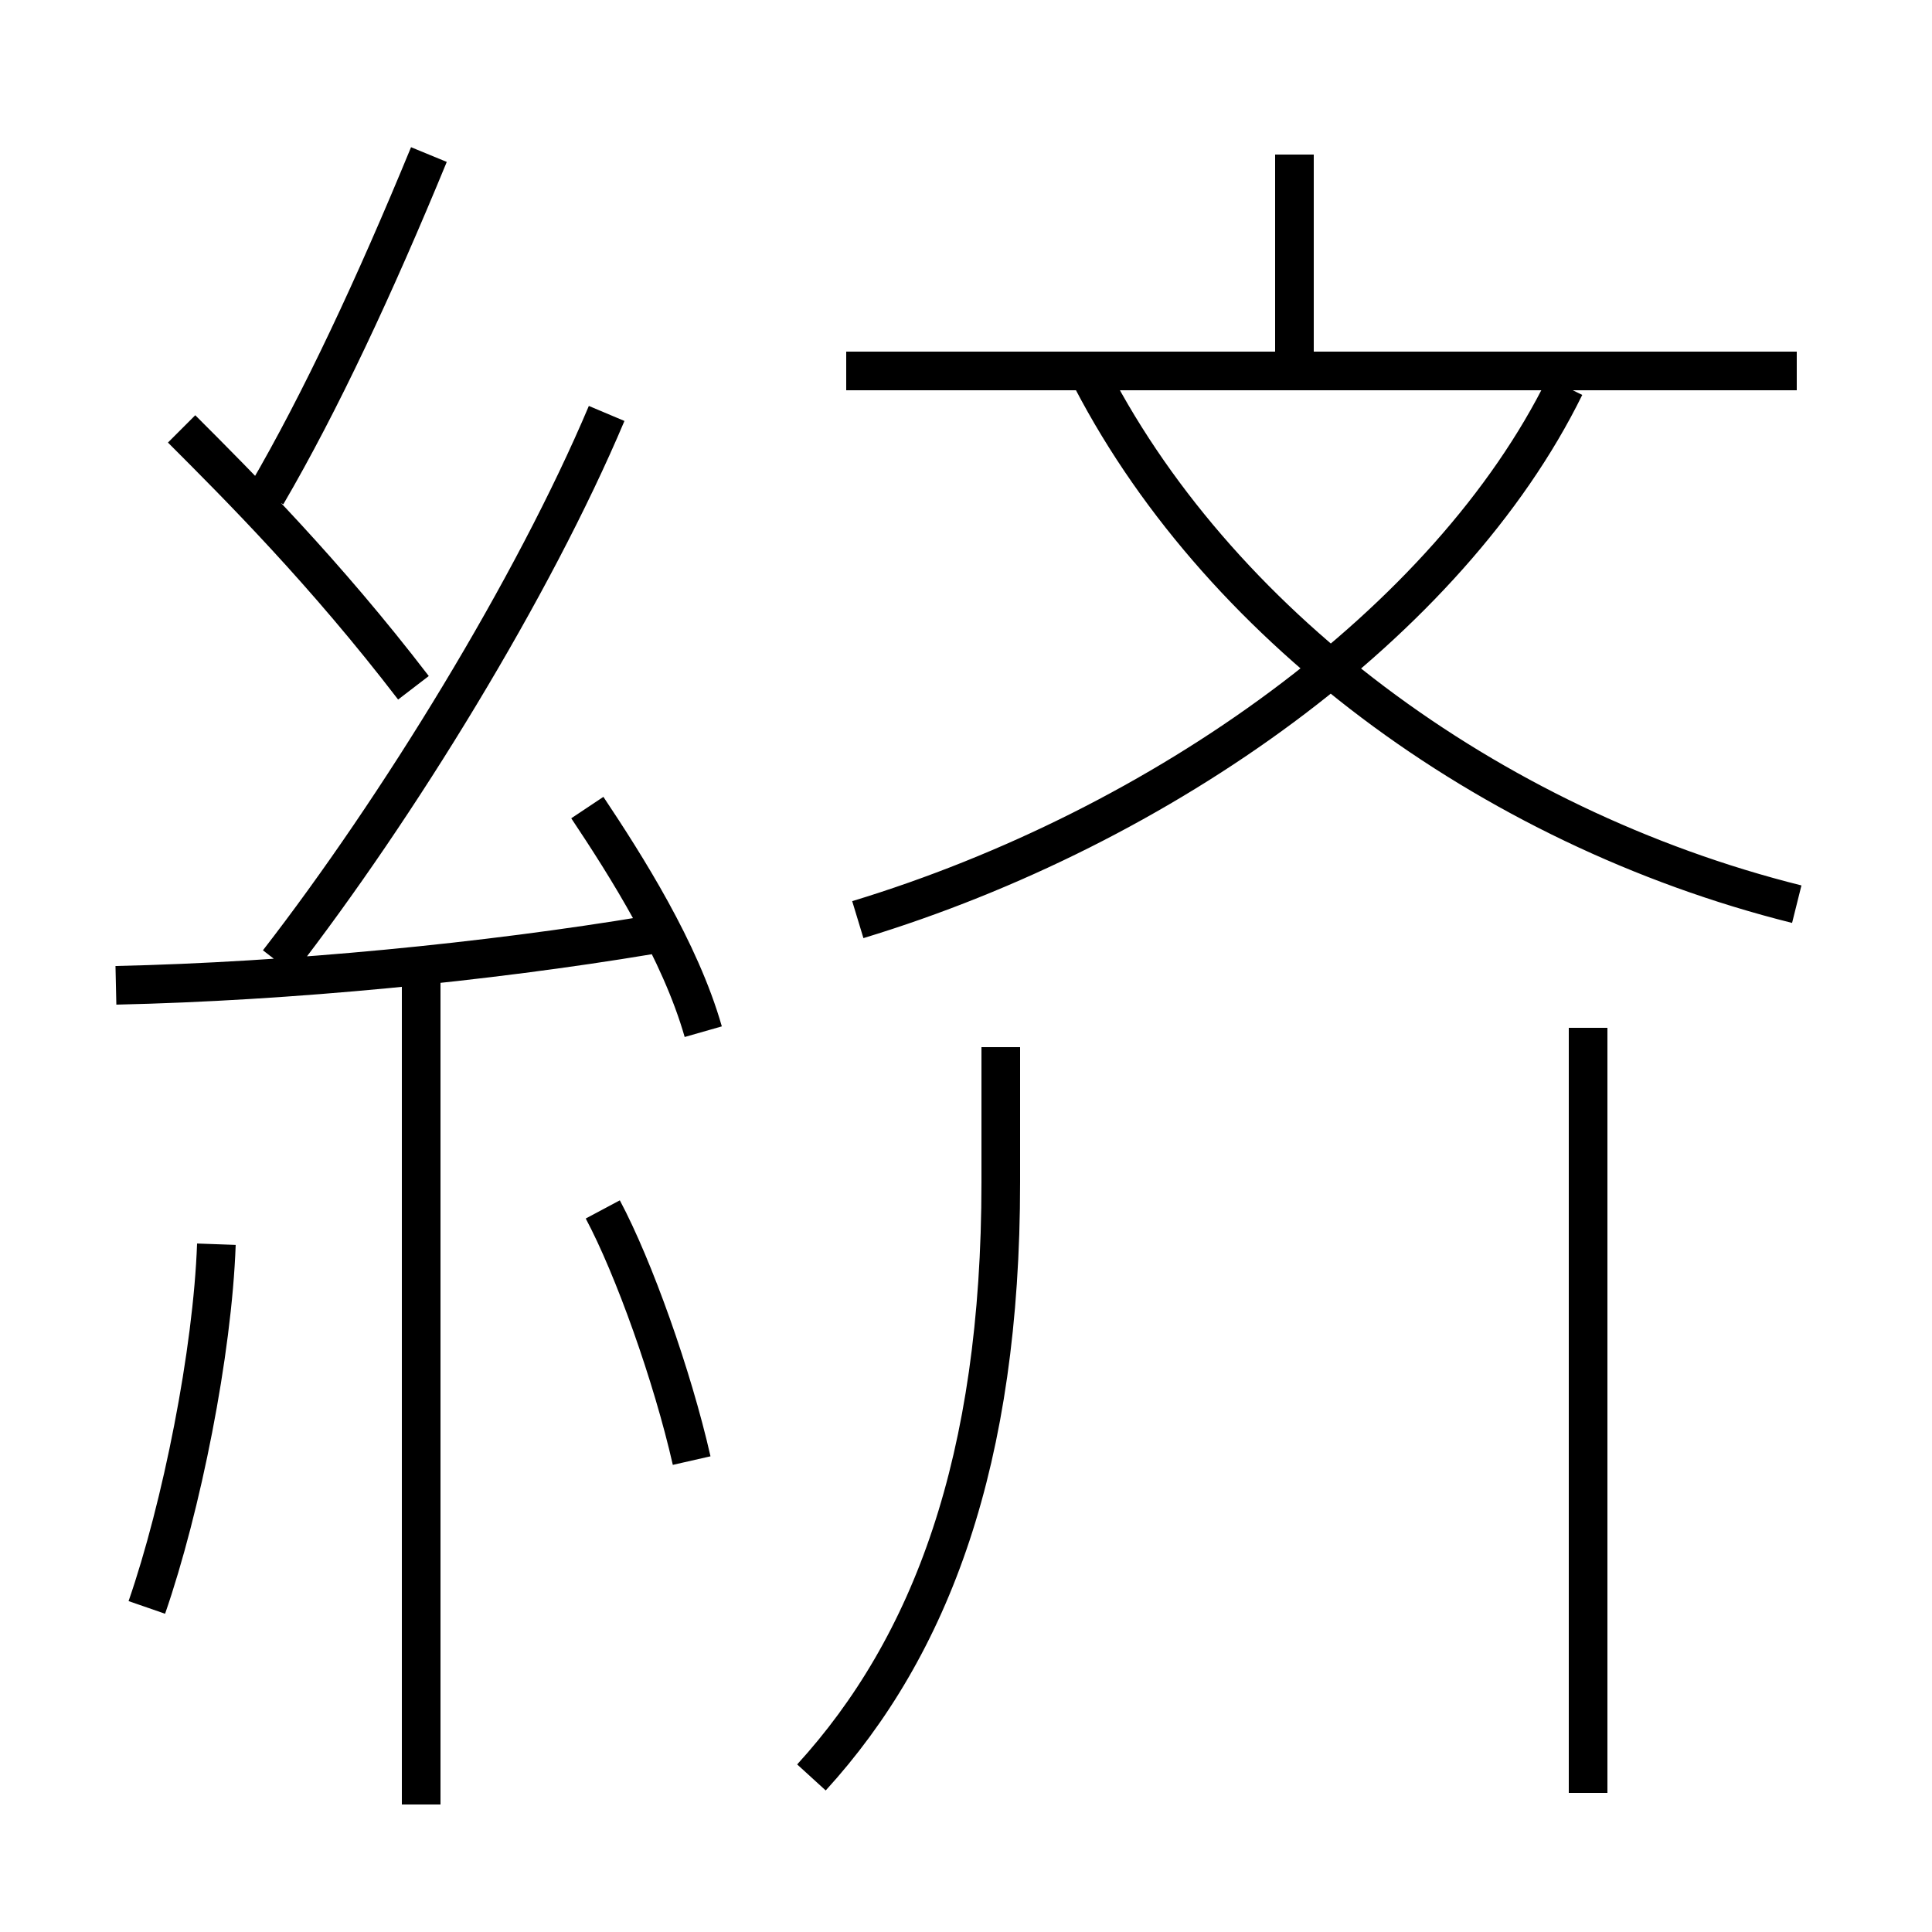 <?xml version='1.0' encoding='utf8'?>
<svg viewBox="0.0 -6.0 50.0 50.0" version="1.1" xmlns="http://www.w3.org/2000/svg">
<rect x="0.0" y="-6.0" width="50.0" height="50.0" fill="#808080" stroke="none"/>
<rect x="-1000" y="-1000" width="2000" height="2000" stroke="white" fill="white"/>
<g style="fill:white;stroke:#000000;  stroke-width:1">
<path d="M 22.2 -20.2 C 30.1 -22.6 37.5 -27.9 40.5 -34.0 M 3.8 -2.4 C 4.7 -5.0 5.5 -9.0 5.6 -11.8 M 10.9 2.7 L 10.9 -18.8 M 17.9 -6.2 C 17.4 -8.4 16.4 -11.2 15.6 -12.7 M 3.0 -18.5 C 7.5 -18.6 12.6 -19.1 16.8 -19.8 M 10.7 -26.2 C 8.4 -29.2 6.2 -31.4 4.7 -32.9 M 41.1 2.4 L 41.1 -17.4 M 21.0 2.0 C 24.1 -1.4 25.9 -6.2 25.9 -13.4 L 25.9 -16.9 M 18.2 -17.3 C 17.6 -19.4 16.2 -21.6 15.2 -23.1 M 7.2 -19.1 C 10.3 -23.1 13.8 -28.8 15.7 -33.3 M 6.9 -31.2 C 8.3 -33.6 9.7 -36.6 11.1 -40.0 M 46.5 -34.4 L 21.9 -34.4 M 33.5 -34.5 L 33.5 -40.0 M 46.5 -20.6 C 38.5 -22.6 31.4 -27.9 28.1 -34.5" transform="translate(0.0, 38.0)" />
</g>
</svg>